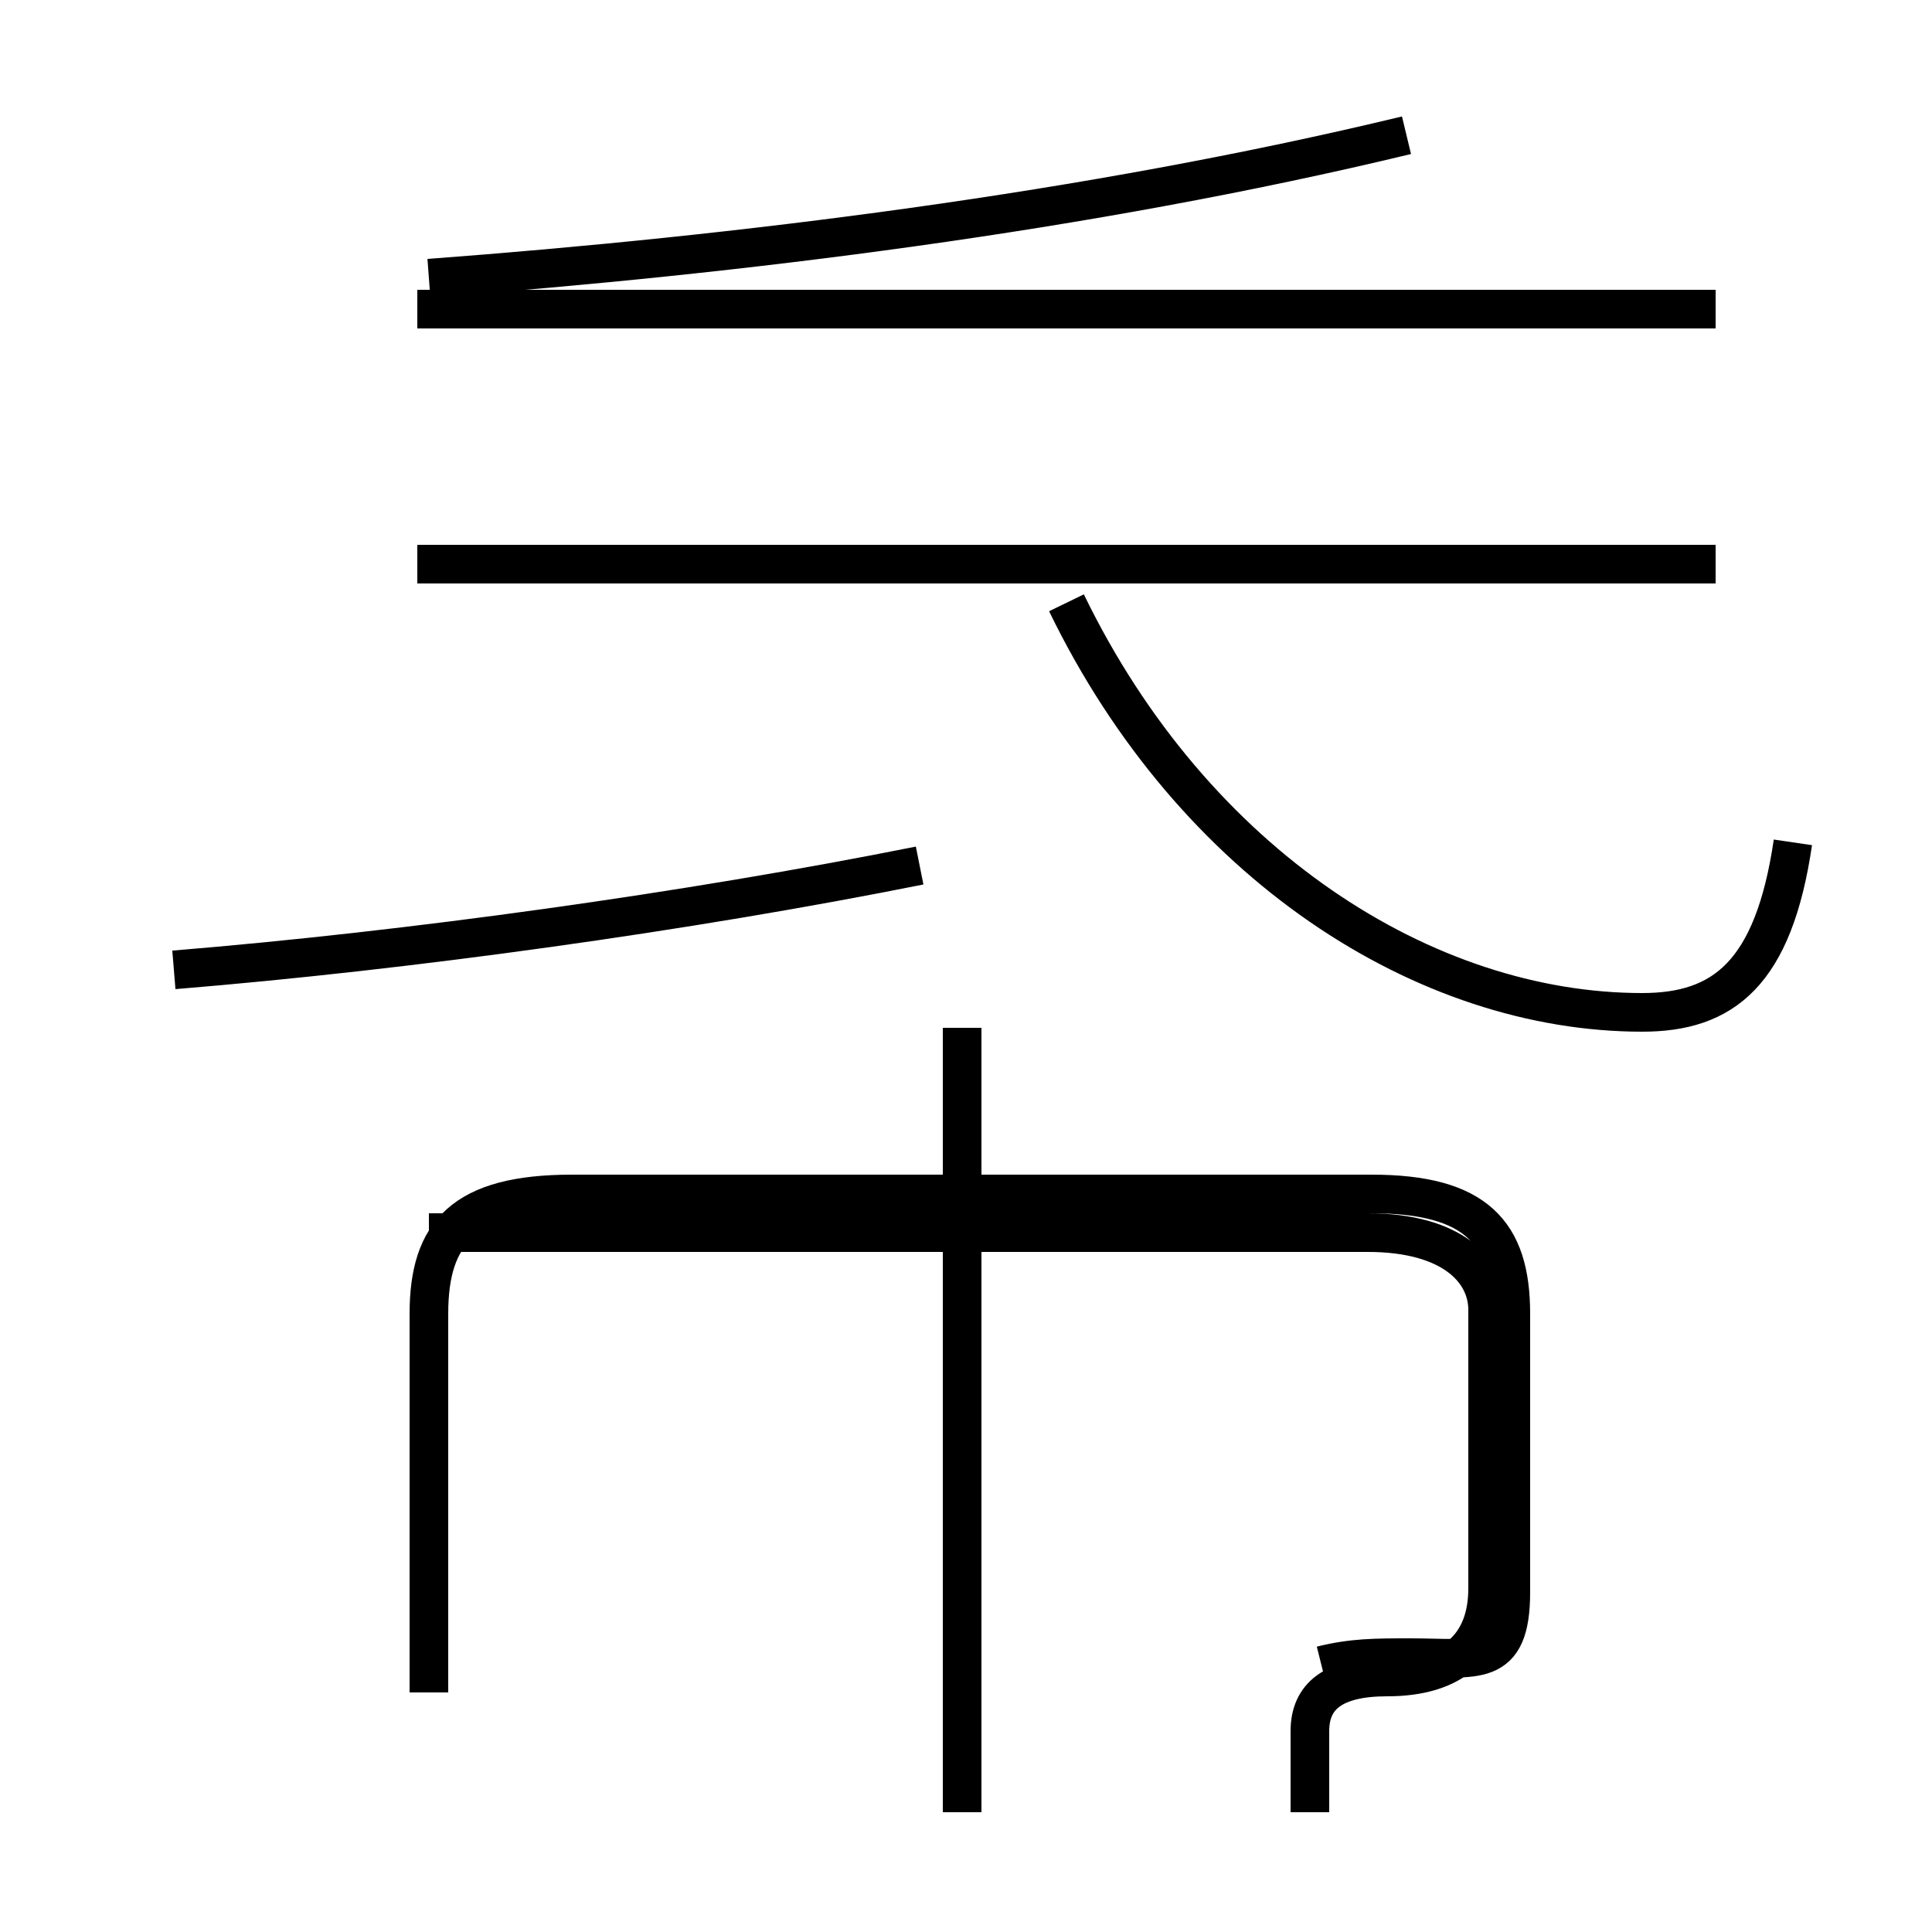 <?xml version='1.0' encoding='utf8'?>
<svg viewBox="0.0 -6.0 50.0 50.0" version="1.1" xmlns="http://www.w3.org/2000/svg">
<rect x="0.0" y="-6.0" width="50.0" height="50.0" fill="#808080" stroke="none"/>
<rect x="-1000" y="-1000" width="2000" height="2000" stroke="white" fill="white"/>
<g style="fill:white;stroke:#000000;  stroke-width:1">
<path d="M 34.2 -0.9 C 35.0 -1.1 35.6 -1.1 36.5 -1.1 C 38.2 -1.1 39.1 -0.8 39.1 -2.8 L 39.1 -10.0 C 39.1 -12.1 38.2 -13.1 35.5 -13.1 L 14.8 -13.1 C 12.0 -13.1 11.1 -12.1 11.1 -10.0 L 11.1 -0.2 M 4.5 -18.9 C 10.6 -19.4 17.8 -20.4 23.8 -21.6 M 24.9 2.9 L 24.9 -17.4 M 11.1 -12.1 L 35.4 -12.1 C 37.6 -12.1 38.5 -11.1 38.5 -10.1 L 38.5 -2.9 C 38.5 -1.4 37.6 -0.6 35.9 -0.6 C 34.5 -0.6 33.9 -0.1 33.9 0.8 L 33.9 2.9 M 10.8 -36.0 L 44.4 -36.0 M 44.4 -29.4 L 10.8 -29.4 M 46.4 -22.2 C 45.9 -18.8 44.6 -17.8 42.5 -17.8 C 36.9 -17.8 30.9 -21.6 27.6 -28.4 M 11.1 -36.8 C 19.1 -37.4 28.1 -38.5 36.4 -40.5" transform="translate(0.0, 38.0)" />
</g>
</svg>